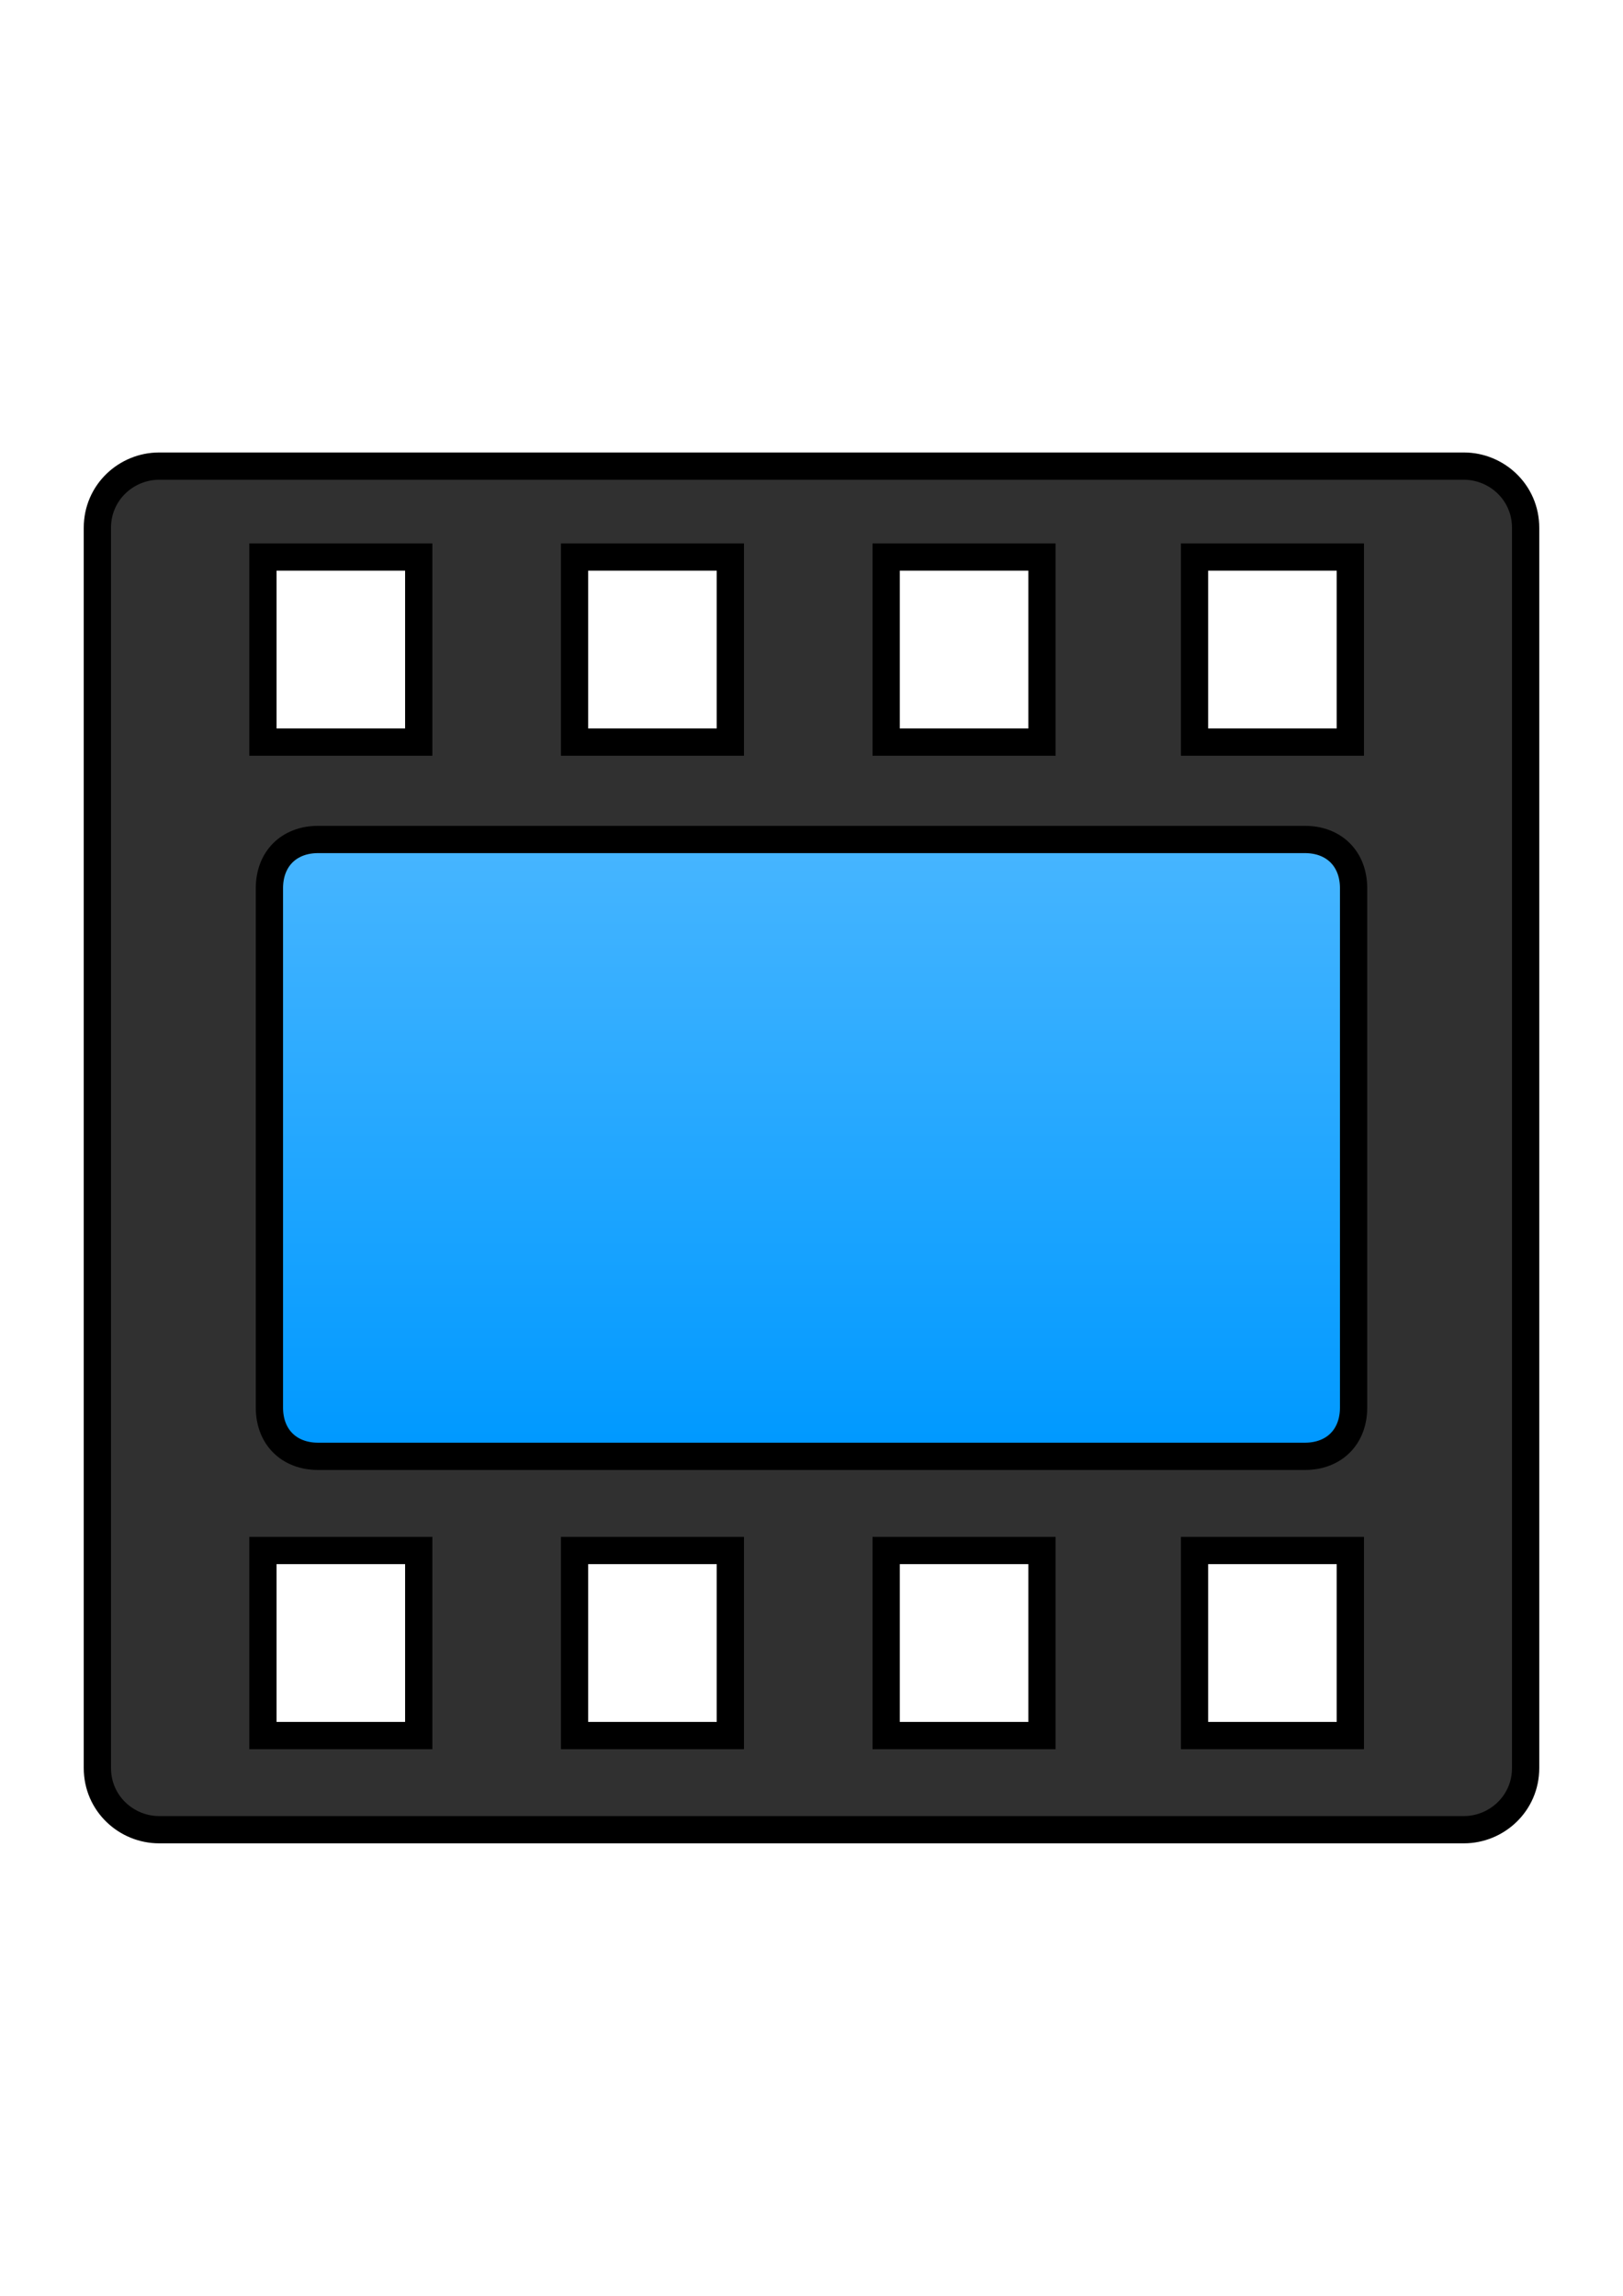 <?xml version="1.0" encoding="utf-8"?>
<!-- Generator: Adobe Illustrator 13.0.0, SVG Export Plug-In . SVG Version: 6.00 Build 14948)  -->
<!DOCTYPE svg PUBLIC "-//W3C//DTD SVG 1.1//EN" "http://www.w3.org/Graphics/SVG/1.1/DTD/svg11.dtd">
<svg version="1.1" id="Layer_1" xmlns="http://www.w3.org/2000/svg" xmlns:xlink="http://www.w3.org/1999/xlink" x="0px" y="0px"
	 width="595.275px" height="841.891px" viewBox="0 0 595.275 841.891" enable-background="new 0 0 595.275 841.891"
	 xml:space="preserve">
<g>
	<path fill="#303030" stroke="#000000" stroke-width="10" d="M536.938,170.929H58.337c-11.905,0-22.621,9.524-22.621,22.62v454.791
		c0,13.096,10.715,22.62,22.621,22.62h478.602c11.905,0,22.62-9.524,22.62-22.62V193.55
		C559.559,180.454,548.844,170.929,536.938,170.929z M153.581,636.435H96.435v-67.861h57.146V636.435z M153.581,272.126H96.435
		v-67.861h57.146V272.126z M267.874,636.435h-57.146v-67.861h57.146V636.435z M267.874,272.126h-57.146v-67.861h57.146V272.126z
		 M382.167,636.435h-57.146v-67.861h57.146V636.435z M382.167,272.126h-57.146v-67.861h57.146V272.126z M495.27,636.435h-57.146
		v-67.861h57.146V636.435z M495.27,272.126h-57.146v-67.861h57.146V272.126z"/>
	
		<linearGradient id="SVGID_1_" gradientUnits="userSpaceOnUse" x1="256.886" y1="520.26" x2="256.886" y2="703.374" gradientTransform="matrix(1.191 0 0 -1.191 -8.198 1149.348)">
		<stop  offset="0" style="stop-color:#0099FF"/>
		<stop  offset="1" style="stop-color:#46B5FF"/>
	</linearGradient>
	<path fill="url(#SVGID_1_)" stroke="#000000" stroke-width="10" d="M478.602,534.048H116.674c-10.715,0-17.858-7.144-17.858-17.858
		V325.701c0-10.715,7.143-17.858,17.858-17.858h361.928c10.715,0,17.858,7.144,17.858,17.858v190.488
		C496.46,526.904,489.316,534.048,478.602,534.048z"/>
</g>
</svg>
